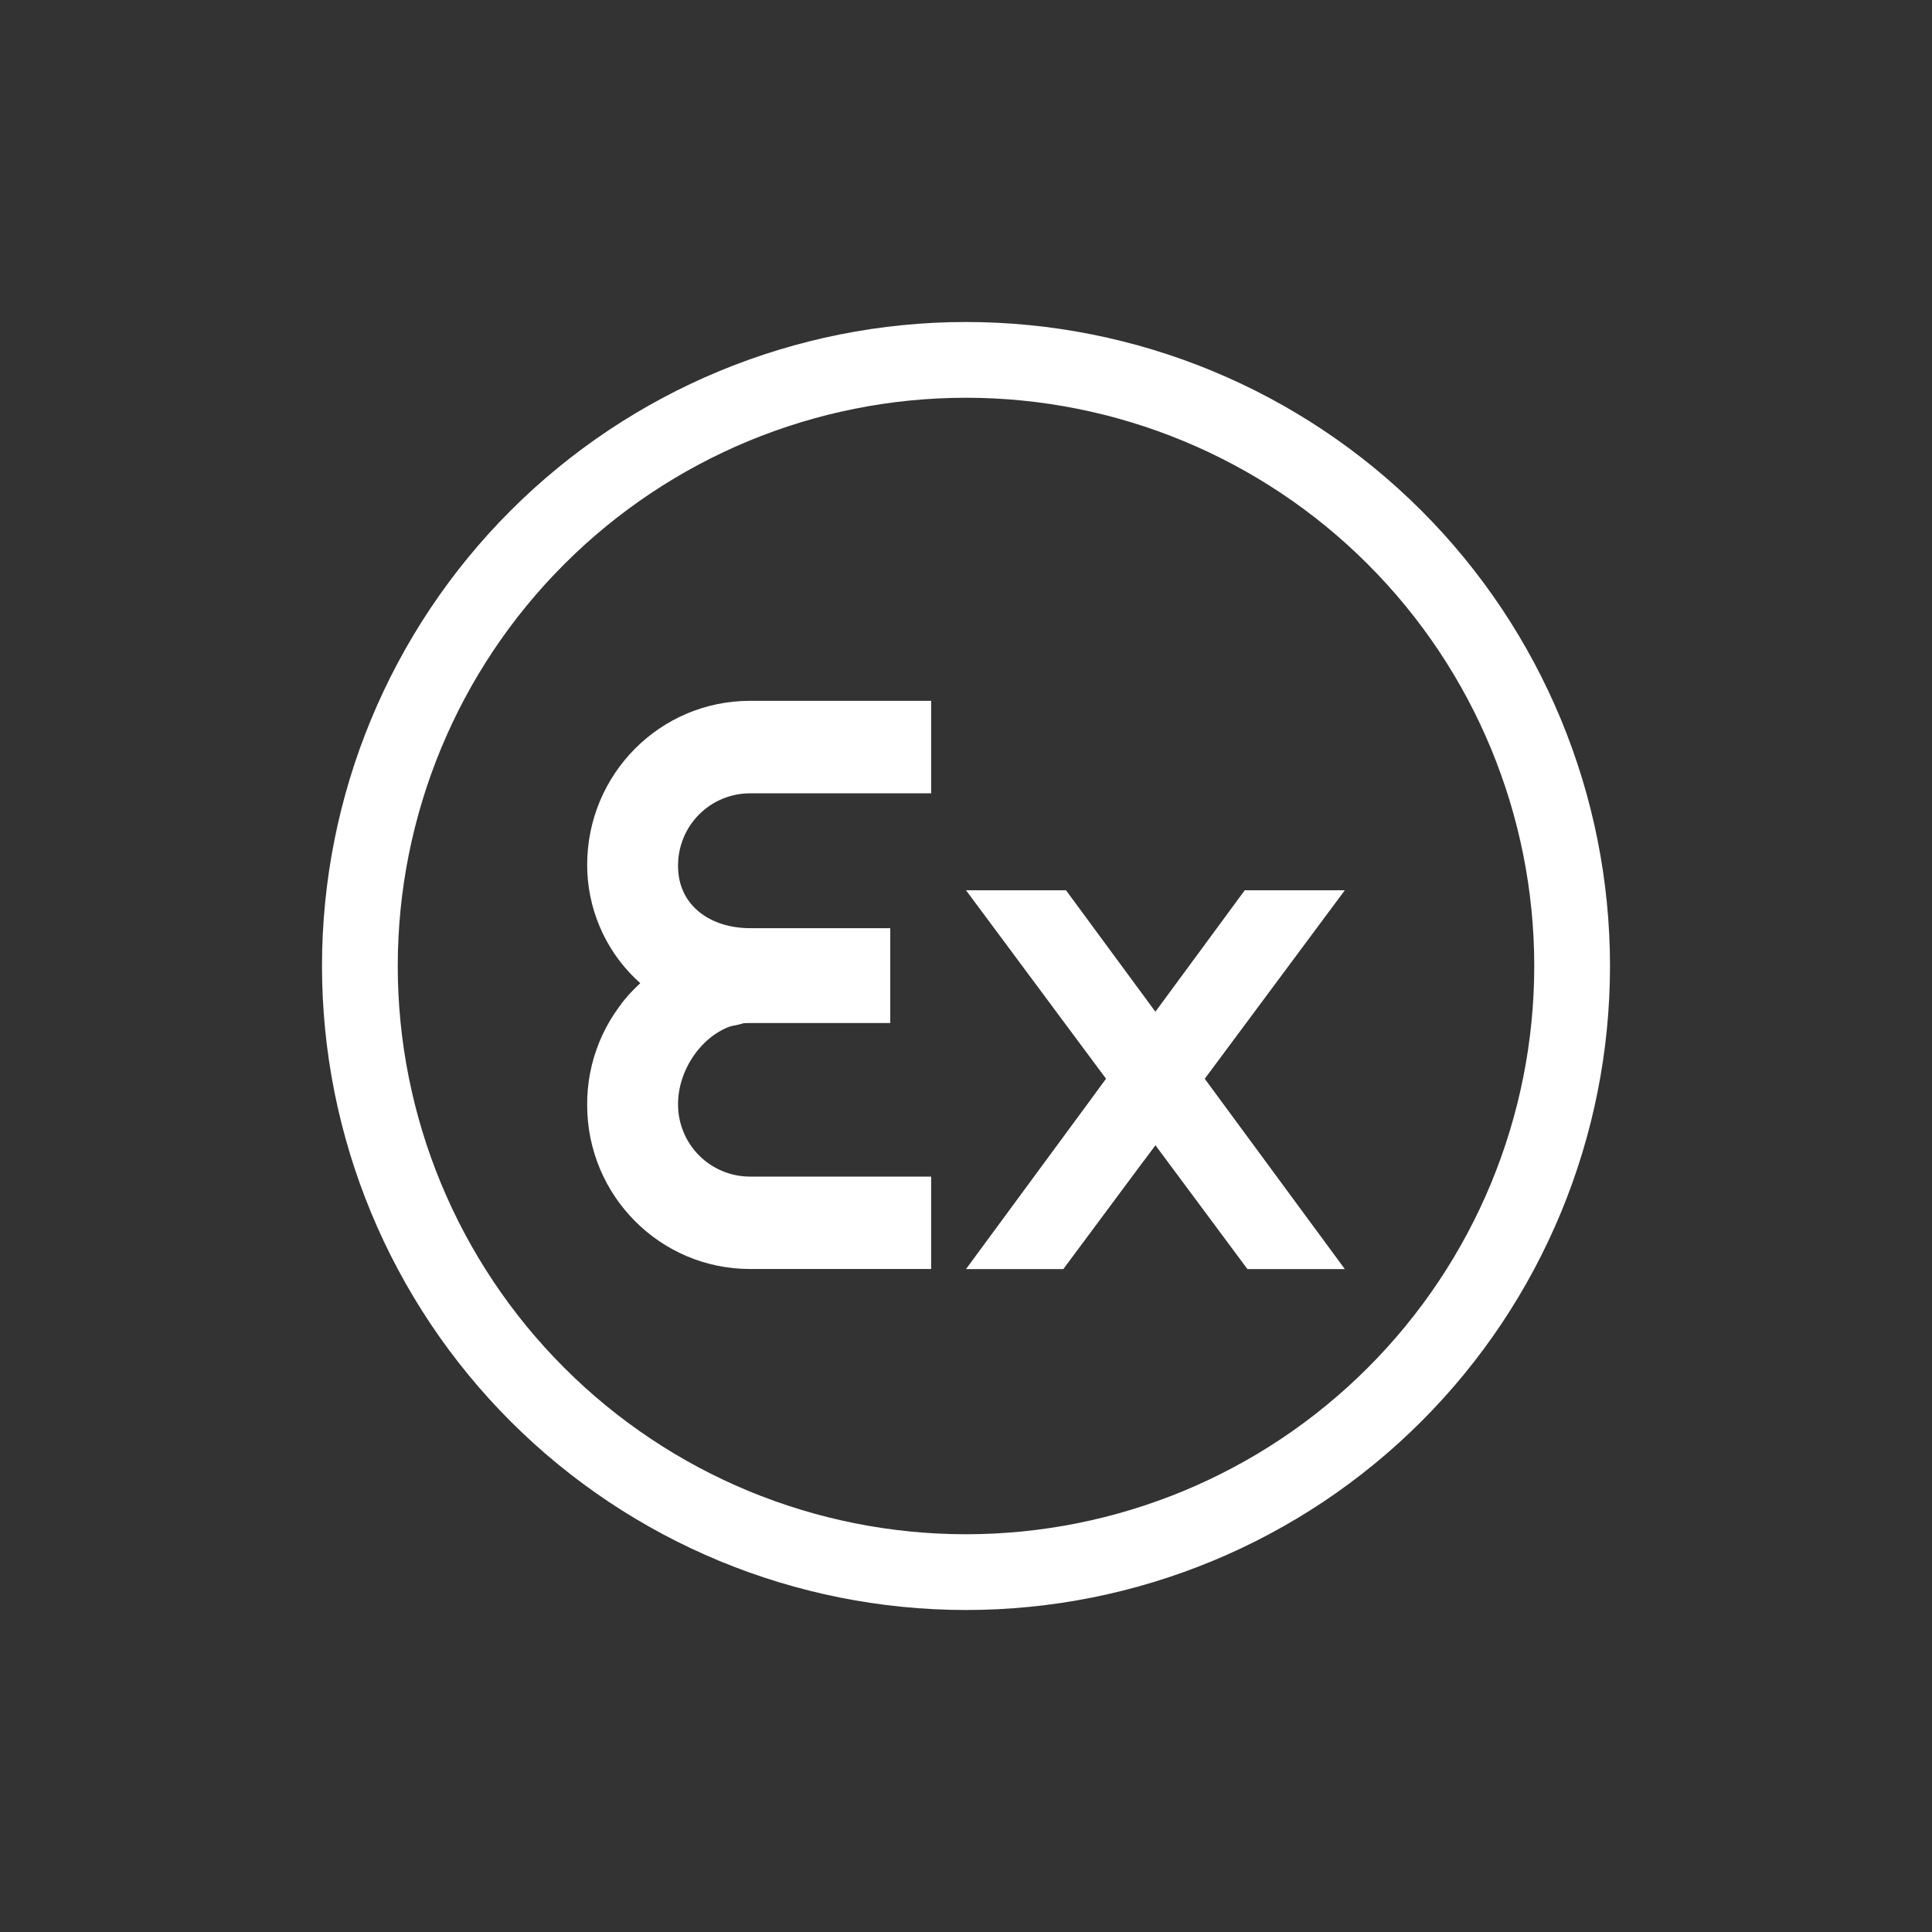 <svg width="24" height="24" viewBox="0 0 24 24" fill="none" xmlns="http://www.w3.org/2000/svg">
<rect x="0" y="0" width="24" height="24" fill="#333333" stroke="none"/>
<path fill-rule="evenodd" clip-rule="evenodd" d="M12 20C14.122 20 16.157 19.157 17.657 17.657C19.157 16.157 20 14.122 20 12C20 9.878 19.157 7.843 17.657 6.343C16.157 4.843 14.122 4 12 4C9.878 4 7.843 4.843 6.343 6.343C4.843 7.843 4 9.878 4 12C4 14.122 4.843 16.157 6.343 17.657C7.843 19.157 9.878 20 12 20ZM12 19.059C13.872 19.059 15.668 18.315 16.991 16.991C18.315 15.668 19.059 13.872 19.059 12C19.059 10.128 18.315 8.332 16.991 7.009C15.668 5.685 13.872 4.941 12 4.941C10.128 4.941 8.332 5.685 7.009 7.009C5.685 8.332 4.941 10.128 4.941 12C4.941 13.872 5.685 15.668 7.009 16.991C8.332 18.315 10.128 19.059 12 19.059Z" fill="white"/>
<path d="M11.567 15.764V14.616H9.318C9.199 14.616 9.082 14.593 8.973 14.547C8.864 14.502 8.765 14.435 8.682 14.351C8.599 14.267 8.533 14.167 8.489 14.058C8.444 13.948 8.422 13.831 8.423 13.713C8.423 13.219 8.828 12.706 9.318 12.706H11.059V11.684H9.318C9.05 11.685 8.786 11.738 8.54 11.841C8.293 11.945 8.069 12.095 7.881 12.285C7.693 12.475 7.545 12.7 7.444 12.947C7.343 13.195 7.292 13.46 7.294 13.727C7.294 14.851 8.198 15.764 9.318 15.764H11.567Z" fill="white"/>
<path d="M7.718 12.471C8.047 12.669 8.565 12.848 9.144 12.735C9.657 12.631 9.2 12.217 8.593 11.822C8.247 11.954 7.945 12.179 7.718 12.471Z" fill="white"/>
<path d="M11.567 8.706V9.855H9.317C9.199 9.855 9.082 9.878 8.973 9.924C8.864 9.969 8.765 10.036 8.682 10.12C8.599 10.204 8.533 10.303 8.489 10.413C8.444 10.523 8.422 10.64 8.423 10.758C8.423 11.252 8.828 11.53 9.317 11.53H11.059V12.706H9.317C9.055 12.714 8.793 12.67 8.548 12.575C8.303 12.48 8.079 12.337 7.89 12.154C7.701 11.971 7.551 11.752 7.449 11.509C7.347 11.267 7.294 11.007 7.294 10.744C7.294 9.619 8.197 8.706 9.317 8.706H11.567ZM13.209 15.765L16.706 11.059H15.463L12 15.765H13.209Z" fill="white"/>
<path d="M13.619 13.563L14.207 14.42L14.758 13.681L14.094 12.923L13.624 13.563H13.619Z" fill="white"/>
<path d="M15.496 15.765L12 11.059H13.242L16.706 15.765H15.496Z" fill="white"/>
</svg>
